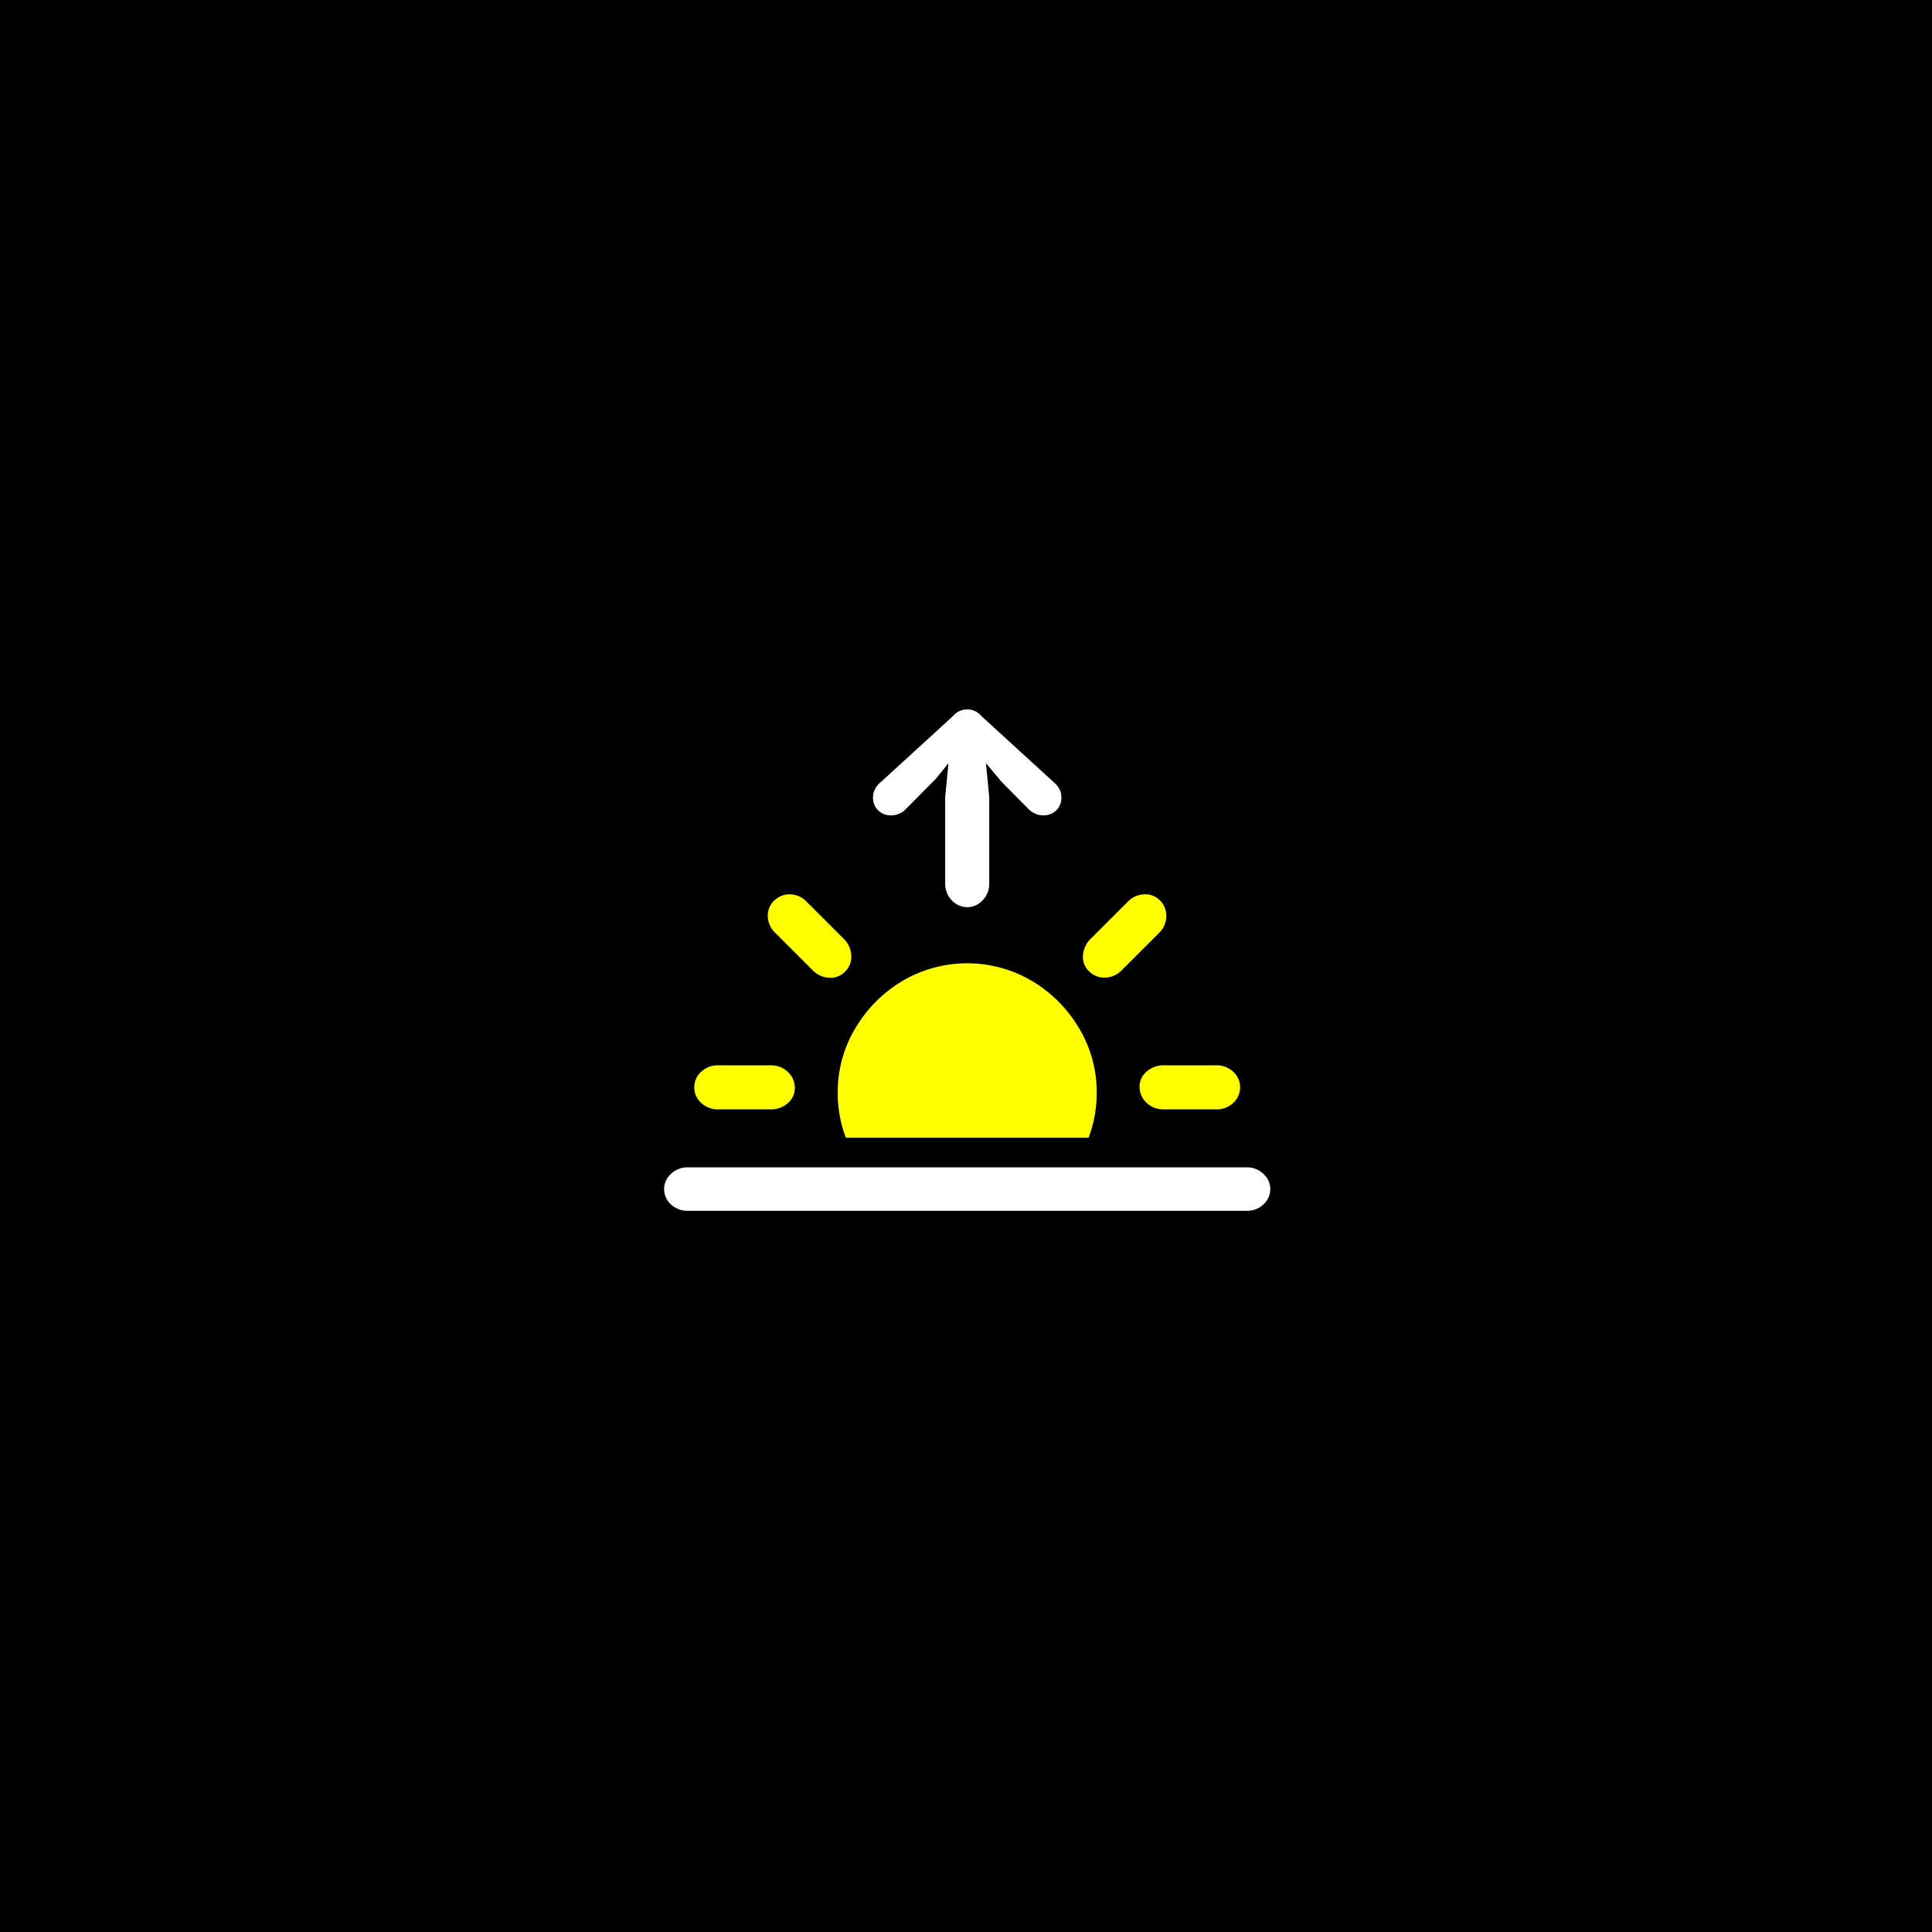 <svg xmlns="http://www.w3.org/2000/svg" viewBox="0 0 128 128"><defs><style>.a{fill:#0000;}.b{fill:#ff0;}.c{fill:#fff;}</style></defs><rect class="a" x="-237" y="-1253" width="2450" height="2182"/><path class="b" d="M75.82,59.25a1.59,1.59,0,0,0-1.12.51l-2.42,2.42a1.68,1.68,0,0,0-.53,1.13,1.3,1.3,0,0,0,.41,1.05,1.443,1.443,0,0,0,1.06.41,1.59,1.59,0,0,0,1.12-.51l2.42-2.42a1.59,1.59,0,0,0,.51-1.12,1.443,1.443,0,0,0-.41-1.06A1.378,1.378,0,0,0,75.82,59.25Z"/><path class="b" d="M75.5,72.04a1.445,1.445,0,0,0,.47,1.03,1.6,1.6,0,0,0,1.15.43h3.42a1.622,1.622,0,0,0,1.17-.43,1.4,1.4,0,0,0,0-2.06,1.622,1.622,0,0,0-1.17-.43H77.12a1.665,1.665,0,0,0-1.17.43A1.288,1.288,0,0,0,75.5,72.04Z"/><path class="b" d="M53.46,59.76a1.579,1.579,0,0,0-1.11-.51,1.429,1.429,0,0,0-1.05.41,1.36,1.36,0,0,0-.43,1.05,1.569,1.569,0,0,0,.53,1.13l2.42,2.42a1.637,1.637,0,0,0,1.13.52A1.331,1.331,0,0,0,56,64.36a1.361,1.361,0,0,0,.4-1.05,1.637,1.637,0,0,0-.52-1.13Z"/><path class="b" d="M55.5,72.42a8.366,8.366,0,0,0,.54,2.96H72.12a8.366,8.366,0,0,0,.54-2.96,8.235,8.235,0,0,0-1.17-4.3,8.933,8.933,0,0,0-3.12-3.13,8.45,8.45,0,0,0-8.58,0,8.933,8.933,0,0,0-3.12,3.13A8.235,8.235,0,0,0,55.5,72.42Z"/><path class="c" d="M44.46,77.77a1.35,1.35,0,0,0,0,2.03,1.575,1.575,0,0,0,1.1.42H82.6a1.575,1.575,0,0,0,1.1-.42,1.35,1.35,0,0,0,0-2.03,1.553,1.553,0,0,0-1.1-.43H45.56A1.553,1.553,0,0,0,44.46,77.77Z"/><path class="c" d="M68.16,53.62a1.386,1.386,0,0,0,.43.29,1.263,1.263,0,0,0,.51.11,1.211,1.211,0,0,0,.88-.33,1.131,1.131,0,0,0,.34-.85,1.191,1.191,0,0,0-.1-.5,1.445,1.445,0,0,0-.3-.42l-4.88-4.46a1.232,1.232,0,0,0-1.92,0l-4.88,4.46a1.445,1.445,0,0,0-.3.42,1.191,1.191,0,0,0-.1.5,1.131,1.131,0,0,0,.34.85,1.211,1.211,0,0,0,.88.33,1.263,1.263,0,0,0,.51-.11,1.386,1.386,0,0,0,.43-.29l2-2.02.84-1.04-.22,2.26v5.7a1.579,1.579,0,0,0,.43,1.12,1.383,1.383,0,0,0,2.06,0,1.579,1.579,0,0,0,.43-1.12v-5.7l-.22-2.26,1.04,1.24Z"/><path class="b" d="M46.45,71.01a1.4,1.4,0,0,0,0,2.06,1.622,1.622,0,0,0,1.17.43h3.42a1.665,1.665,0,0,0,1.17-.43,1.288,1.288,0,0,0,.45-1.03,1.445,1.445,0,0,0-.47-1.03,1.6,1.6,0,0,0-1.15-.43H47.62A1.622,1.622,0,0,0,46.45,71.01Z"/></svg>